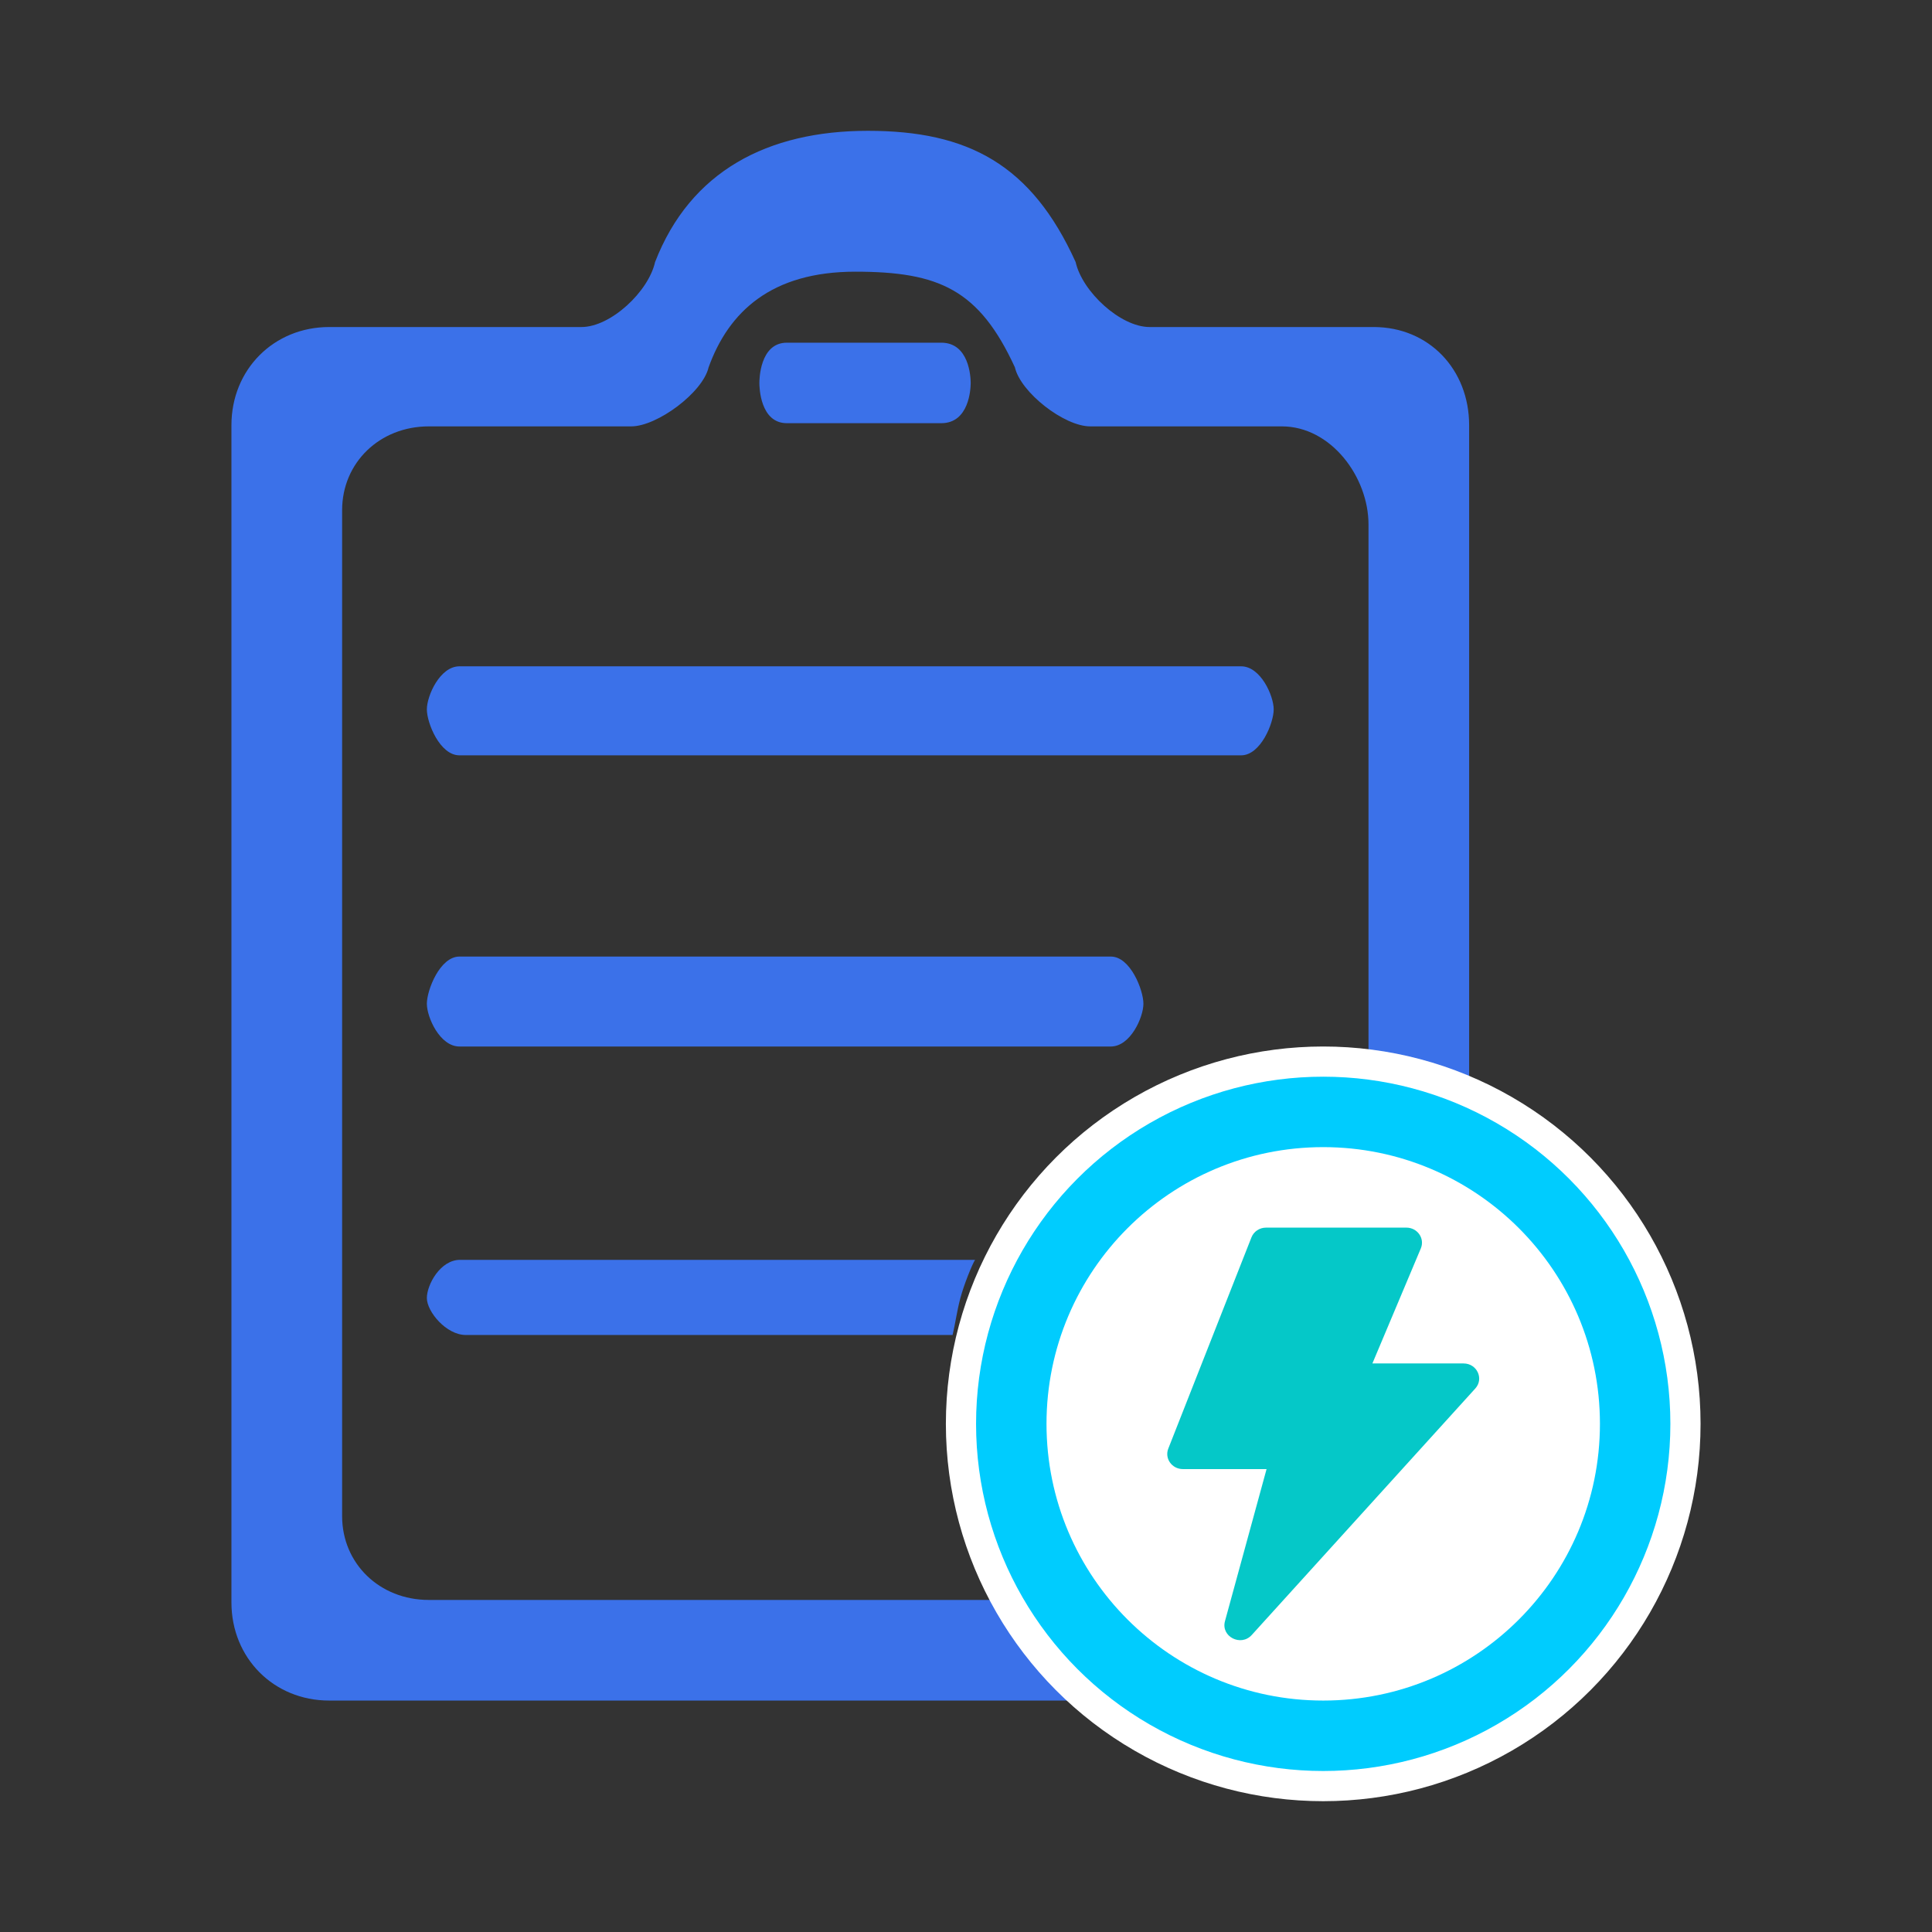 <?xml version="1.0" encoding="UTF-8"?>
<svg width="192px" height="192px" viewBox="0 0 192 192" version="1.1" xmlns="http://www.w3.org/2000/svg" xmlns:xlink="http://www.w3.org/1999/xlink">
    <rect x="0" y="0" width="192" height="192" fill="#333333" stroke="none"/>
    <title>EventModel.BizEvent	单据事件</title>
    <g id="EventModel.BizEvent-单据事件" stroke="none" stroke-width="1" fill="none" fill-rule="evenodd">
        <g id="事件" transform="translate(23, 13)">
            <path d="M63.248,0 C73.207,0 79.505,3.348 83.897,13.046 C84.545,15.971 88.334,19.5 91.247,19.5 L91.247,19.5 L113.509,19.5 C119.012,19.5 123,23.725 123,29.25 L123,29.25 L123,146.25 C123,151.775 118.792,156 113.289,156 L113.289,156 L9.711,156 C4.208,156 0,151.775 0,146.25 L0,146.25 L0,29.25 C0,23.725 4.208,19.5 9.711,19.5 L9.711,19.5 L34.785,19.5 C37.698,19.5 41.452,15.971 42.099,13.046 C45.604,4.011 53.289,0 63.248,0 Z M62,14 C53.675,14 49.422,17.962 47.42,23.505 C46.846,26.004 42.312,29.373 39.729,29.373 L19.611,29.373 C14.731,29.373 11,32.983 11,37.704 L11,137.67 C11,142.39 14.731,146 19.611,146 L104.389,146 C109.269,146 113,142.39 113,137.67 L113,39.12 C113,34.399 109.269,29.373 104.389,29.373 L85.342,29.373 C82.758,29.373 78.433,26.004 77.859,23.505 C74.302,15.781 70.325,14 62,14 Z M73.901,112.202 C73.62,112.63 72.792,114.675 72.441,116 C72.091,117.325 71.95,118.475 71.668,119.67 L23.29,119.67 C21.348,119.67 19.421,117.35 19.421,116 C19.421,114.65 20.775,112.202 22.717,112.202 L73.901,112.202 Z M87.395,82.062 C89.337,82.062 90.632,85.4 90.632,86.75 C90.632,88.1 89.337,91 87.395,91 L22.658,91 C20.716,91 19.421,88.1 19.421,86.75 C19.421,85.4 20.716,82.062 22.658,82.062 L87.395,82.062 Z M100.342,53.218 C102.284,53.218 103.579,56.15 103.579,57.5 C103.579,58.85 102.284,62.064 100.342,62.064 L22.658,62.064 C20.716,62.064 19.421,58.85 19.421,57.5 C19.421,56.15 20.716,53.218 22.658,53.218 L100.342,53.218 Z M70.542,21.056 C73.312,21.056 73.458,24.458 73.465,24.995 L73.465,25.118 C73.458,25.655 73.312,29.056 70.542,29.056 L55.2,29.056 C52.54,29.056 52.468,25.469 52.466,25.081 L52.466,25.056 C52.466,24.846 52.466,21.056 55.2,21.056 L70.542,21.056 L70.542,21.056 Z" id="形状结合" fill="#3B71E9" fill-rule="nonzero"></path>
            <circle id="椭圆形" stroke="#FFFFFF" stroke-width="3" fill="#00CCFE" cx="108.5" cy="128.5" r="36"></circle>
            <circle id="椭圆形" fill="#FFFFFF" cx="108.5" cy="128.5" r="27.5"></circle>
            <path d="M102.87,132.996 L94.552,132.996 C93.466,132.996 92.717,131.944 93.103,130.962 L101.369,109.966 C101.598,109.384 102.174,109 102.817,109 L116.765,109 C117.865,109 118.615,110.079 118.2,111.066 L113.387,122.498 L122.447,122.498 C123.78,122.498 124.491,124.018 123.612,124.987 L101.399,149.482 C100.319,150.673 98.317,149.641 98.736,148.109 L102.87,132.996 Z" id="路径" fill="#05C8C8" fill-rule="nonzero"></path>
        </g>
    </g>
</svg>